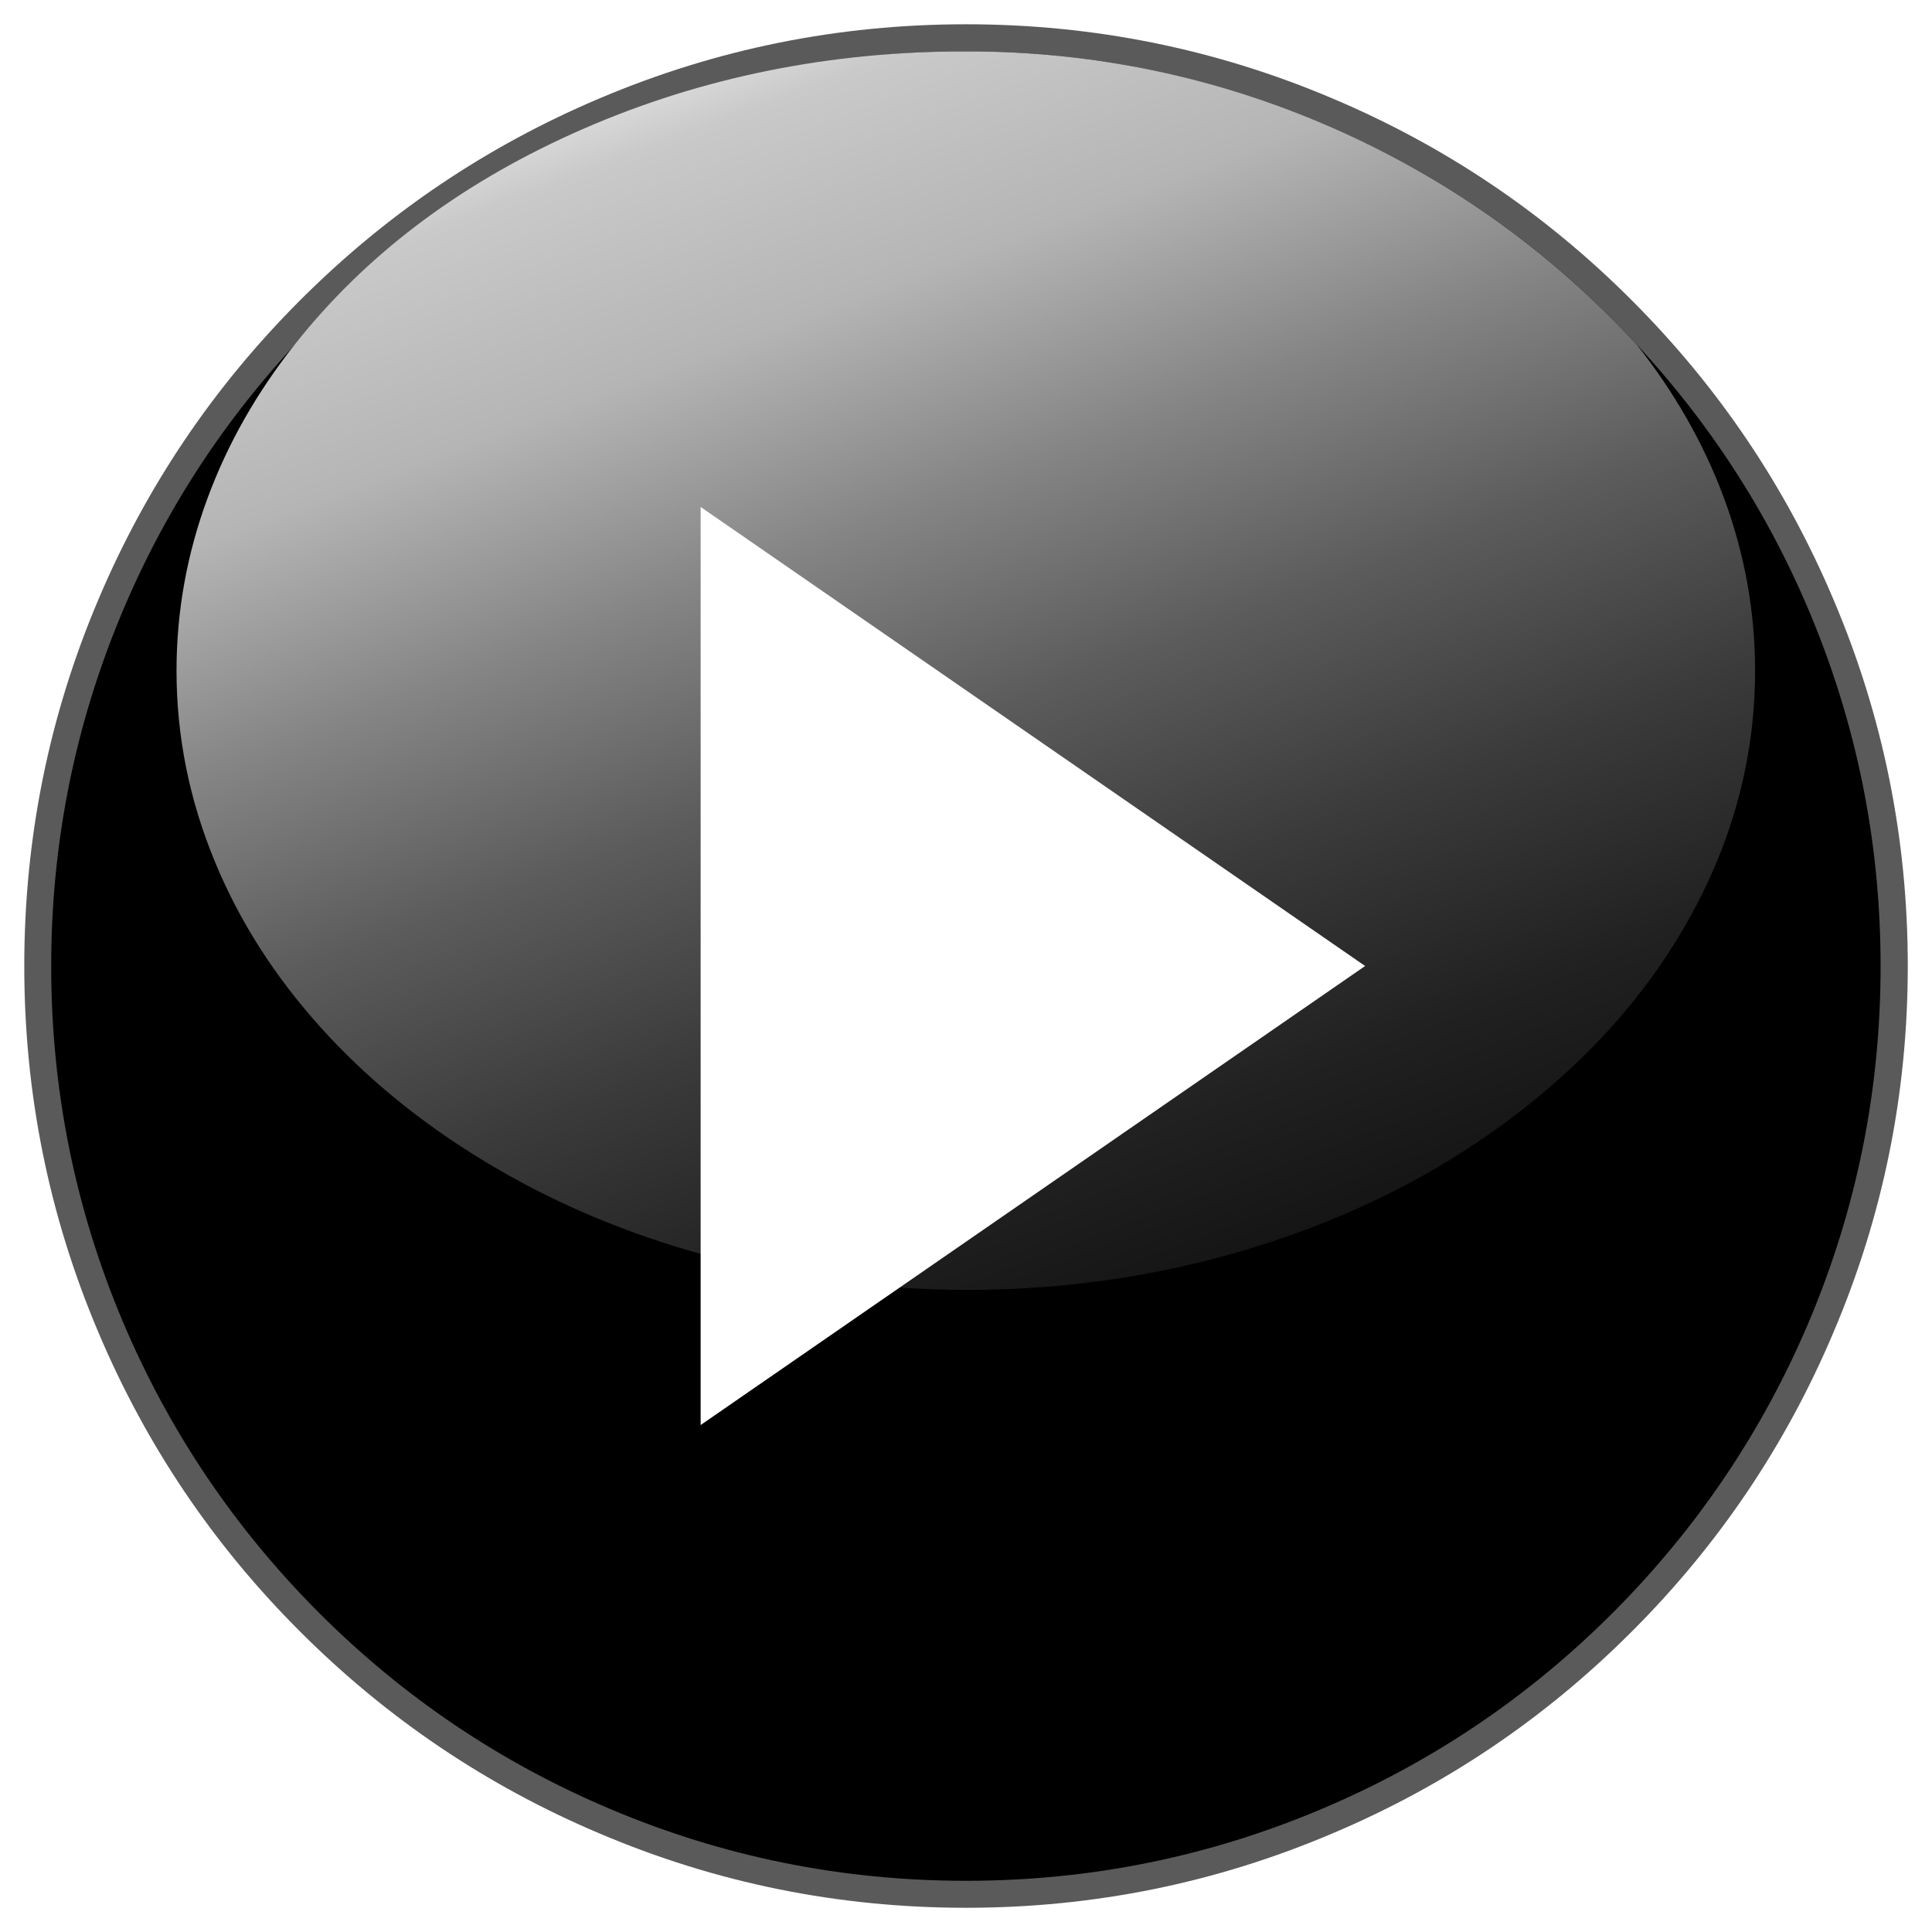 
<svg xmlns="http://www.w3.org/2000/svg" version="1.1" xmlns:xlink="http://www.w3.org/1999/xlink" preserveAspectRatio="none" x="0px" y="0px" width="78px" height="78px" viewBox="0 0 78 78">
<defs>
<linearGradient id="Gradient_1" gradientUnits="userSpaceOnUse" x1="107.45" y1="212.238" x2="-57.95" y2="-226.137" spreadMethod="pad">
<stop  offset="0%" stop-color="#000000"/>

<stop  offset="14.118%" stop-color="#040404"/>

<stop  offset="27.059%" stop-color="#0F0F0F"/>

<stop  offset="39.216%" stop-color="#212121"/>

<stop  offset="50.98%" stop-color="#3B3B3B"/>

<stop  offset="62.745%" stop-color="#5C5C5C"/>

<stop  offset="74.118%" stop-color="#858585"/>

<stop  offset="85.49%" stop-color="#B5B5B5"/>

<stop  offset="96.471%" stop-color="#C9C9C9"/>

<stop  offset="100%" stop-color="#DEDEDE"/>
</linearGradient>

<filter id="Filter_1" x="-20%" y="-20%" width="140%" height="140%" color-interpolation-filters="sRGB">
<feGaussianBlur in="SourceGraphic" stdDeviation="1,1" result="result1"/>
</filter>

<g id="Duplicate_Items_Folder_Symbol_7_copy_0_Layer0_0_FILL">
<path fill="#000000" fill-opacity="0.647" stroke="none" d="
M -163.5 -163.5
Q -195.5 -131.5 -213.05 -90 -231.25 -47.1 -231.25 0 -231.25 47.05 -213.05 89.95 -195.5 131.5 -163.5 163.45 -131.5 195.45 -90 213 -47.1 231.25 0 231.25 47.05 231.25 89.95 213 131.5 195.45 163.45 163.45 195.45 131.5 213 89.95 231.25 47.05 231.25 0 231.25 -47.1 213 -90 195.45 -131.5 163.45 -163.5 131.5 -195.5 89.95 -213.05 47.05 -231.25 0 -231.25 -47.1 -231.25 -90 -213.05 -131.5 -195.5 -163.5 -163.5 Z"/>
</g>

<g id="Duplicate_Items_Folder_Symbol_3_copy_2_Layer0_0_FILL">
<path fill="#000000" stroke="none" d="
M 92.85 -205.15
Q 50.15 -224.5 2.9 -225.15
L -2.9 -225.15
Q -50.15 -224.5 -92.9 -205.15 -134.2 -186.45 -165.15 -153 -193.65 -122.3 -209.15 -83.6 -225.2 -43.55 -225.2 0.05 -225.2 45.85 -207.5 87.7 -190.4 128.05 -159.25 159.25 -128.1 190.4 -87.65 207.5 -45.85 225.2 0 225.2 45.8 225.2 87.6 207.5 128.05 190.4 159.2 159.25 190.35 128.05 207.45 87.7 225.15 45.85 225.15 0.05 225.15 -43.55 209.1 -83.6 193.6 -122.3 165.1 -153 134.15 -186.45 92.85 -205.15 Z"/>
</g>

<g id="Duplicate_Items_Folder_Symbol_3_copy_2_Layer0_0_MEMBER_0_FILL">
<path fill="url(#Gradient_1)" stroke="none" d="
M 92.8 -205.2
Q 50.1 -224.55 2.85 -225.15
L -2.95 -225.15
Q -53.5 -224.55 -97.1 -204.8 -139.4 -185.65 -165.2 -153.05 -179.3 -135.25 -186.7 -115.2 -194.35 -94.5 -194.35 -72.7 -194.35 -48.55 -184.95 -25.8 -175.9 -3.75 -158.75 15.25 -141.85 33.95 -118.65 48 -95.3 62.2 -67.7 70.2 -38.35 78.75 -7.1 79.6 -2.4 79.75 -0.05 79.75 39.45 79.75 75.6 67.75 110.45 56.2 137.35 35.05 164.25 13.95 178.95 -13.35 194.25 -41.7 194.25 -72.7 194.25 -94.5 186.6 -115.2 179.15 -135.25 165.05 -153.05 134.1 -186.45 92.8 -205.2 Z"/>
</g>

<g id="Duplicate_Items_Folder_Symbol_2_copy_0_Layer0_0_FILL">
<path fill="#FFFFFF" stroke="none" d="
M 23.45 0
L -23.45 -32.4 -23.45 32.4 23.45 0 Z"/>
</g>
</defs>

<g transform="matrix( 0.164, 0, 0, 0.164, 39,39) ">
<g filter="url(#Filter_1)" transform="matrix( 6.113, 0, 0, 6.113, -238.4,-238.4) ">
<g transform="matrix( 0.164, 0, 0, 0.164, 39,39) ">
<g transform="matrix( 1, 0, 0, 1, 0,0) ">
<use xlink:href="#Duplicate_Items_Folder_Symbol_7_copy_0_Layer0_0_FILL"/>
</g>
</g>
</g>

<g transform="matrix( 1, 0, 0, 1, 0,0) ">
<use xlink:href="#Duplicate_Items_Folder_Symbol_3_copy_2_Layer0_0_FILL"/>
</g>

<g transform="matrix( 1, 0, 0, 1, 0,0) ">
<use xlink:href="#Duplicate_Items_Folder_Symbol_3_copy_2_Layer0_0_MEMBER_0_FILL"/>
</g>
</g>

<g transform="matrix( 0.572, 0, 0, 0.572, 41.7,39) ">
<g transform="matrix( 1, 0, 0, 1, 0,0) ">
<use xlink:href="#Duplicate_Items_Folder_Symbol_2_copy_0_Layer0_0_FILL"/>
</g>
</g>
</svg>
